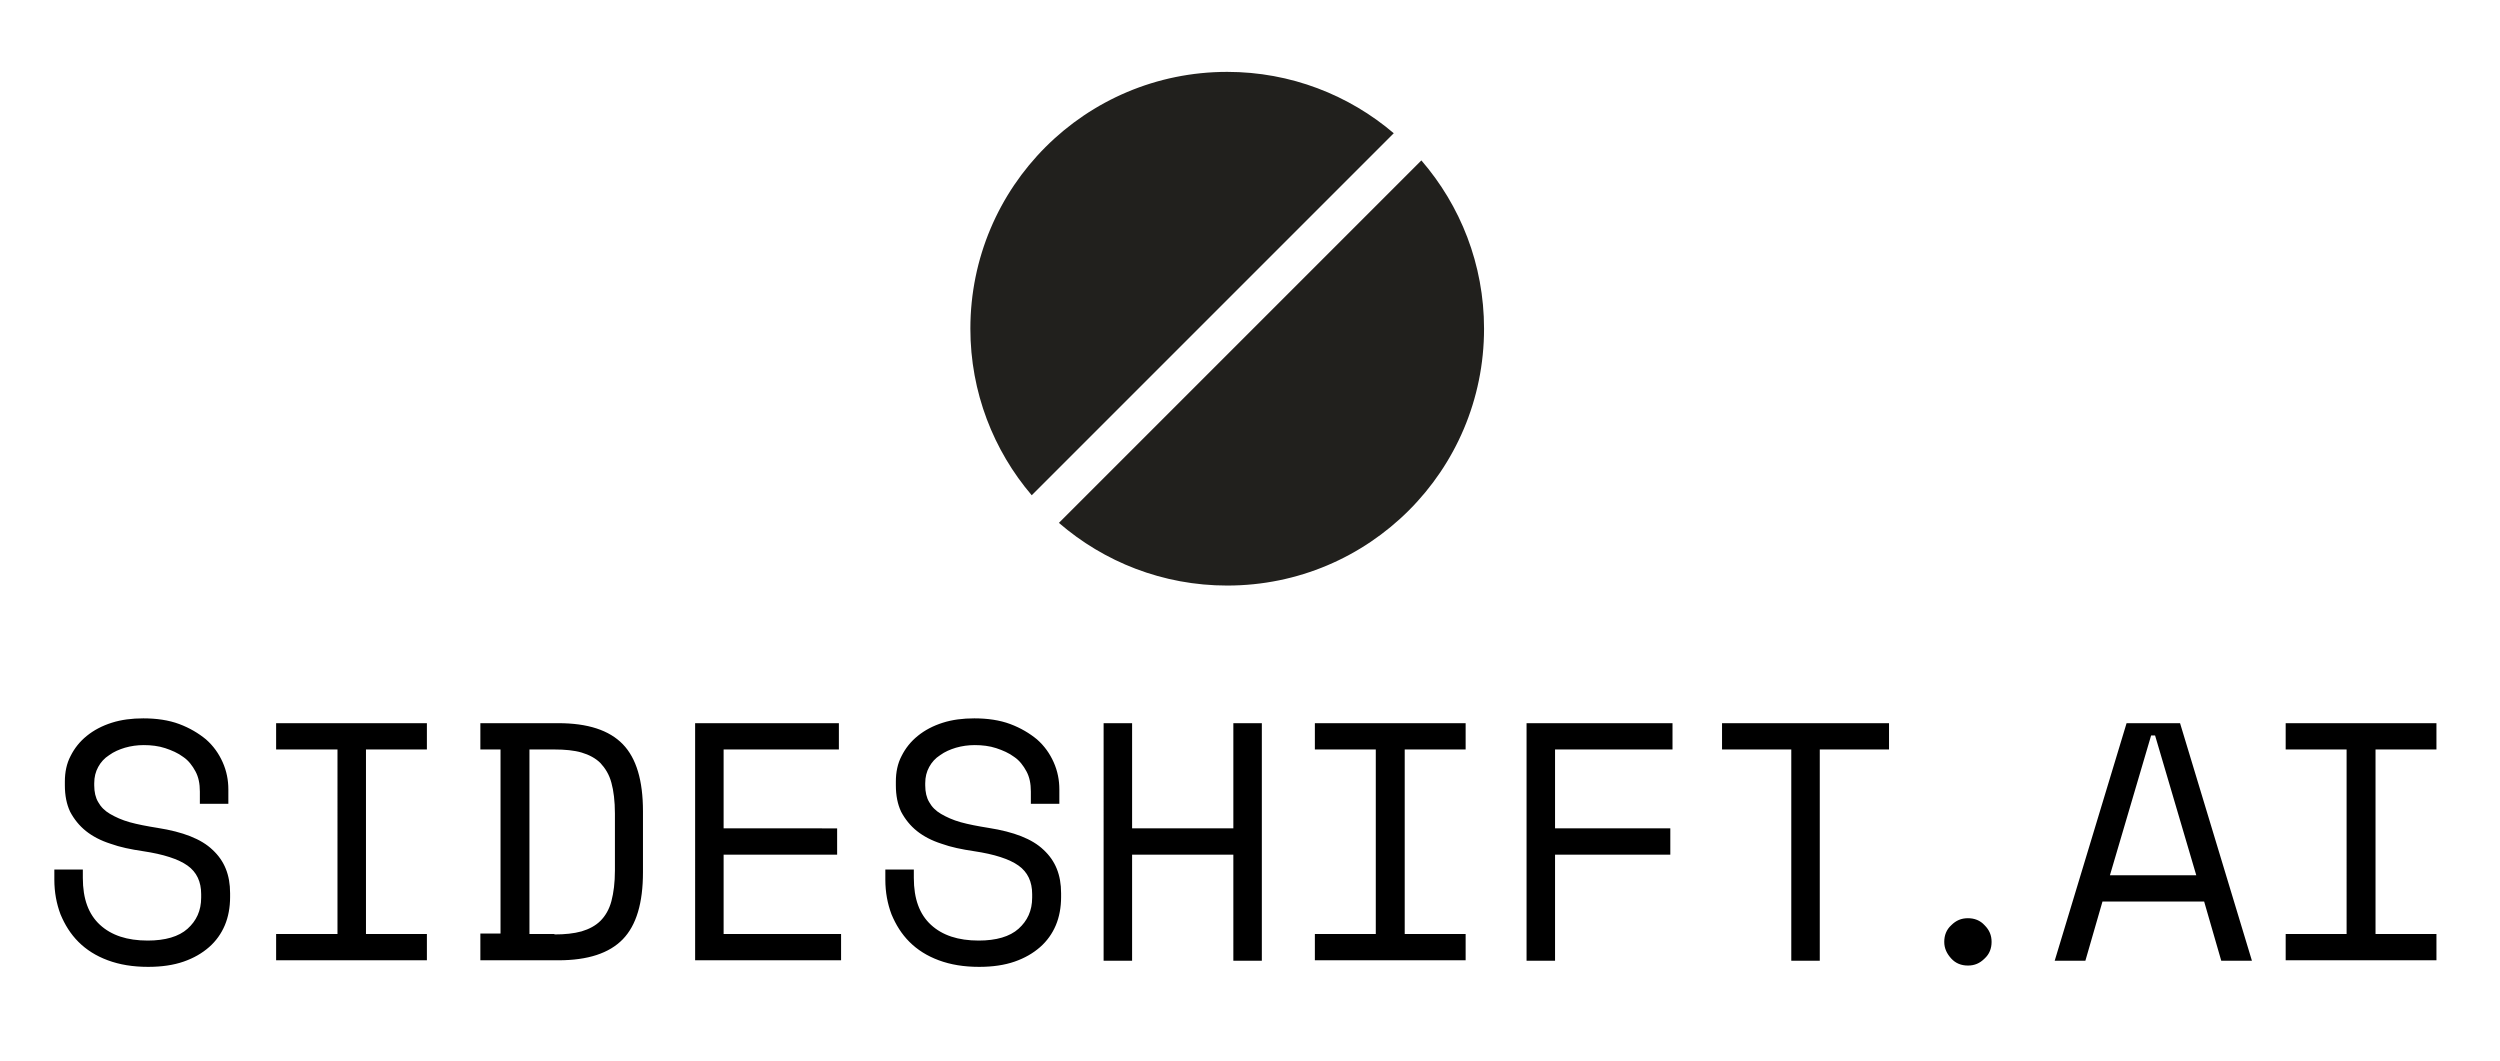 <?xml version="1.0" encoding="utf-8"?>
<svg version="1.1" id="Layer_1" xmlns="http://www.w3.org/2000/svg" x="0" y="0" viewBox="0 0 570.4 242" xml:space="preserve">
  <style>
    .st0{fill:#21201d}
  </style>
  <path class="st0" d="M318 30.4c-10.2-8.7-23.5-14-38-14-32.4 0-58.6 26.2-58.6 58.6 0 14.5 5.3 27.8 14 38L318 30.4zM241.6 119.3c10.3 8.9 23.7 14.3 38.4 14.3 32.4 0 58.6-26.2 58.6-58.6 0-14.7-5.4-28.1-14.3-38.4l-82.7 82.7z"/>
  <g>
    <path d="M45.6 180.6c0-1.8-.3-3.3-1-4.6-.7-1.3-1.6-2.5-2.8-3.3-1.2-.9-2.6-1.5-4.1-2-1.5-.5-3.2-.7-4.9-.7-1.5 0-2.9.2-4.3.6-1.3.4-2.5.9-3.6 1.7-1.1.7-1.9 1.6-2.5 2.7-.6 1.1-.9 2.3-.9 3.7v.5c0 1.5.3 2.8.9 3.8.6 1.1 1.5 2 2.7 2.7 1.2.7 2.7 1.4 4.5 1.9 1.8.5 3.9.9 6.4 1.3 5.7.9 9.9 2.5 12.5 5 2.7 2.5 4 5.7 4 9.9v.9c0 2.3-.4 4.5-1.2 6.4-.8 1.9-2 3.6-3.6 5s-3.5 2.5-5.8 3.3c-2.3.8-5 1.2-8.1 1.2-3.5 0-6.5-.5-9.2-1.5-2.7-1-4.9-2.4-6.7-4.2-1.8-1.8-3.1-3.9-4.1-6.3-.9-2.4-1.4-5-1.4-7.9v-2.3h6.5v1.9c0 4.8 1.3 8.3 3.9 10.7 2.6 2.4 6.2 3.6 10.9 3.6 4 0 7.1-.9 9.1-2.7 2-1.8 3.1-4.1 3.1-7.1v-.8c0-2.8-1-5-3.1-6.5s-5.5-2.6-10.2-3.3c-2.7-.4-5.2-.9-7.4-1.7-2.2-.7-4.1-1.7-5.6-2.9s-2.7-2.7-3.6-4.4c-.8-1.7-1.2-3.7-1.2-6v-.9c0-2.1.4-4.1 1.3-5.8.9-1.8 2.1-3.3 3.7-4.6 1.6-1.3 3.5-2.3 5.7-3 2.2-.7 4.6-1 7.2-1 3 0 5.8.4 8.2 1.3 2.4.9 4.4 2.1 6.1 3.5 1.7 1.5 2.9 3.2 3.8 5.2.9 2 1.3 4.1 1.3 6.2v3.3h-6.5v-2.8zM63 165h34.4v6H83.5v42.1h13.9v6H63v-6h14V171H63v-6zM109.6 165h17.8c6.7 0 11.6 1.6 14.7 4.8 3.1 3.2 4.6 8.3 4.6 15.3V199c0 7-1.5 12.1-4.6 15.3-3.1 3.2-8 4.8-14.7 4.8h-17.8V213h4.6v-42h-4.6v-6zm16.9 48.2c2.4 0 4.4-.2 6.2-.7 1.7-.5 3.2-1.3 4.3-2.4 1.1-1.1 2-2.6 2.5-4.5s.8-4.2.8-7v-13c0-2.8-.3-5.2-.8-7-.5-1.9-1.4-3.3-2.5-4.5-1.1-1.1-2.6-1.9-4.3-2.4-1.7-.5-3.8-.7-6.2-.7h-5.7v42.1h5.7zM158.6 165h32.8v6h-26.3v18H191v6h-25.9v18.1h26.8v6h-33.3V165zM235.2 180.6c0-1.8-.3-3.3-1-4.6-.7-1.3-1.6-2.5-2.8-3.3-1.2-.9-2.6-1.5-4.1-2-1.5-.5-3.2-.7-4.9-.7-1.5 0-2.9.2-4.3.6-1.3.4-2.5.9-3.6 1.7-1.1.7-1.9 1.6-2.5 2.7-.6 1.1-.9 2.3-.9 3.7v.5c0 1.5.3 2.8.9 3.8.6 1.1 1.5 2 2.7 2.7 1.2.7 2.7 1.4 4.5 1.9 1.8.5 3.9.9 6.4 1.3 5.7.9 9.9 2.5 12.5 5 2.7 2.5 4 5.7 4 9.9v.9c0 2.3-.4 4.5-1.2 6.4s-2 3.6-3.6 5-3.5 2.5-5.8 3.3c-2.3.8-5 1.2-8.1 1.2-3.5 0-6.5-.5-9.2-1.5-2.7-1-4.9-2.4-6.7-4.2-1.8-1.8-3.1-3.9-4.1-6.3-.9-2.4-1.4-5-1.4-7.9v-2.3h6.5v1.9c0 4.8 1.3 8.3 3.9 10.7 2.6 2.4 6.2 3.6 10.9 3.6 4 0 7.1-.9 9.1-2.7 2-1.8 3.1-4.1 3.1-7.1v-.8c0-2.8-1-5-3.1-6.5s-5.5-2.6-10.2-3.3c-2.7-.4-5.2-.9-7.4-1.7-2.2-.7-4.1-1.7-5.6-2.9s-2.7-2.7-3.6-4.4c-.8-1.7-1.2-3.7-1.2-6v-.9c0-2.1.4-4.1 1.3-5.8.9-1.8 2.1-3.3 3.7-4.6 1.6-1.3 3.5-2.3 5.7-3 2.2-.7 4.6-1 7.2-1 3 0 5.8.4 8.2 1.3 2.4.9 4.4 2.1 6.1 3.5 1.7 1.5 2.9 3.2 3.8 5.2.9 2 1.3 4.1 1.3 6.2v3.3h-6.5v-2.8zM251.8 165h6.5v24h23.1v-24h6.5v54.2h-6.5V195h-23.1v24.2h-6.5V165zM300 165h34.4v6h-13.9v42.1h13.9v6H300v-6h13.9V171H300v-6zM348.3 165h33.3v6h-26.8v18h26.3v6h-26.3v24.2h-6.5V165zM392.9 165H431v6h-15.8v48.2h-6.5V171h-15.8v-6zM443.6 214.9c0-1.5.5-2.8 1.6-3.8 1.1-1.1 2.3-1.6 3.8-1.6s2.8.5 3.8 1.6c1.1 1.1 1.6 2.3 1.6 3.8s-.5 2.8-1.6 3.8c-1.1 1.1-2.3 1.6-3.8 1.6s-2.8-.5-3.8-1.6-1.6-2.3-1.6-3.8zM502.9 205.7h-23.2l-3.9 13.5h-7l16.4-54.2h12.2l16.4 54.2h-7l-3.9-13.5zm-12.1-37.9l-9.4 31.9h19.7l-9.4-31.9h-.9zM521.5 165h34.4v6H542v42.1h13.9v6h-34.4v-6h13.9V171h-13.9v-6z"/>
  </g>
</svg>

